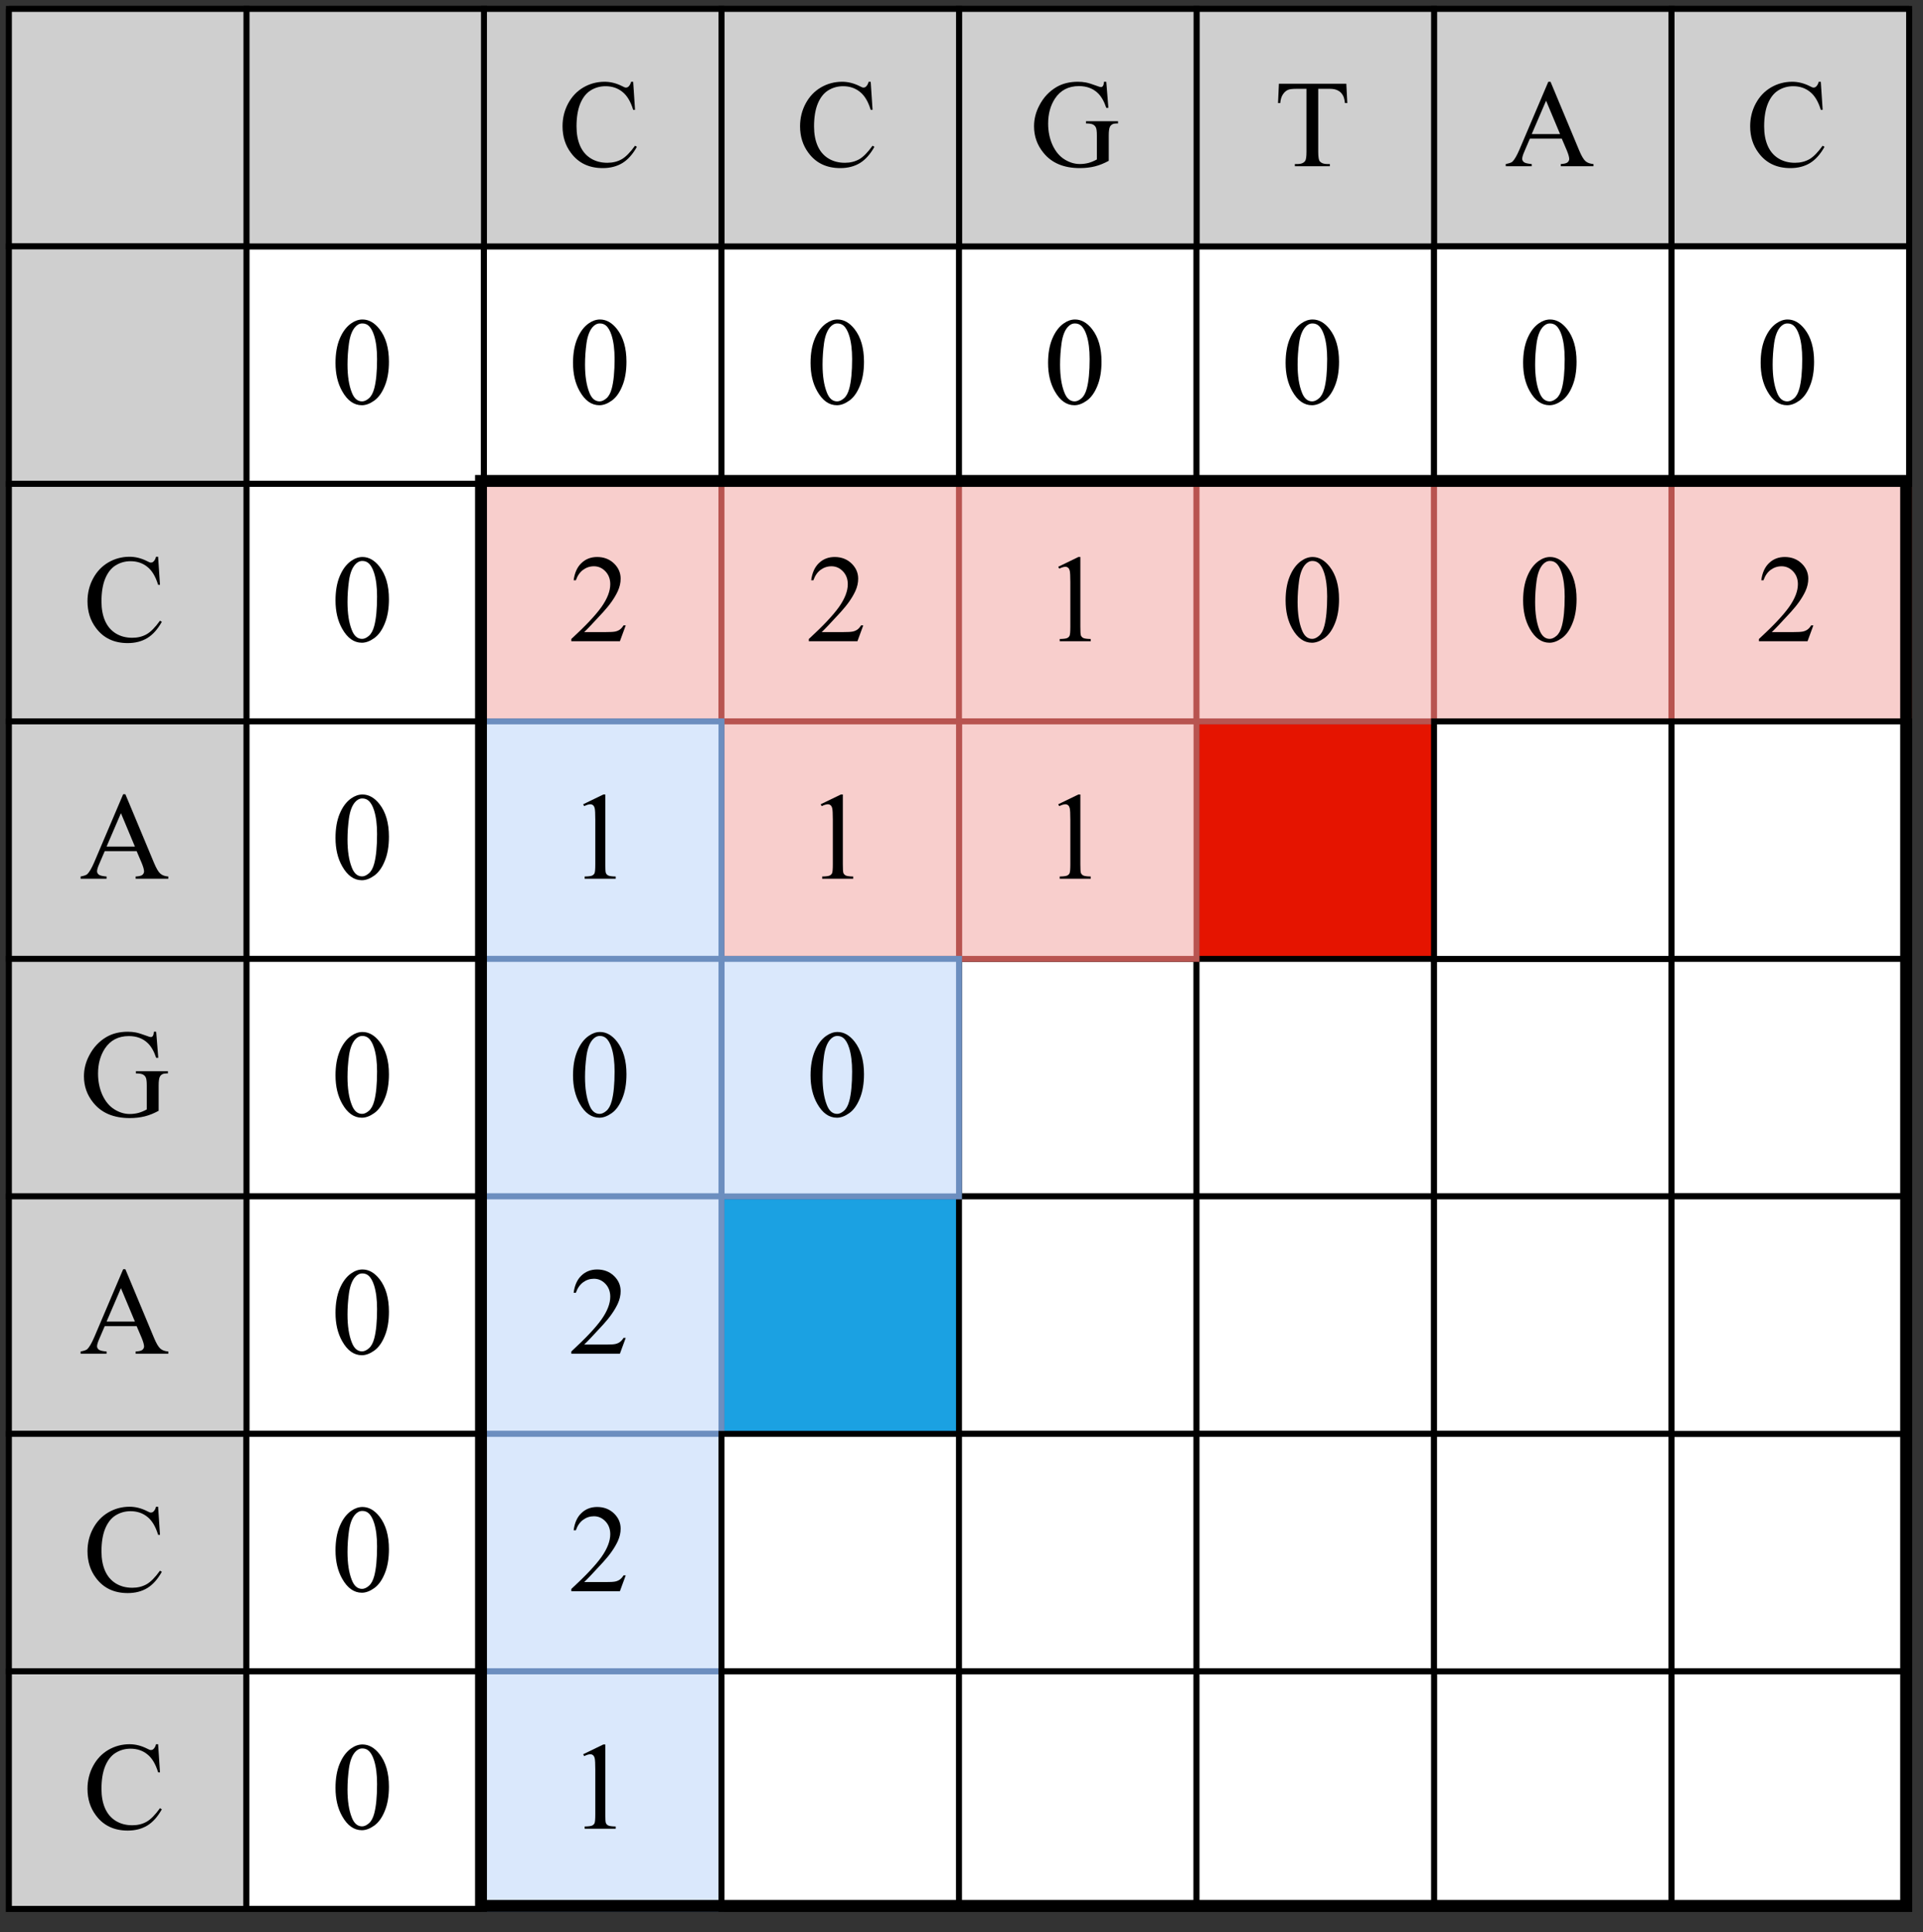 <?xml version="1.0" encoding="UTF-8" standalone="no"?>
<svg 
   width="242.88pt"
   height="244.08pt"
   viewBox="0 0 242.88 244.08"
   version="1.1"
   id="svg320"
   xmlns:xlink="http://www.w3.org/1999/xlink"
   xmlns="http://www.w3.org/2000/svg"
   xmlns:svg="http://www.w3.org/2000/svg" content="%3Cmxfile%20host%3D%22app.diagrams.net%22%20modified%3D%222022-12-29T16%3A55%3A33.094Z%22%20agent%3D%225.0%20(Windows)%22%20version%3D%2220.7.4%22%20etag%3D%22_issbPfiHsk-0zG9Qd4q%22%20type%3D%22google%22%3E%3Cdiagram%20id%3D%22L_LrualragsaNAMhK4Tc%22%20name%3D%22Pagina-1%22%3E7Z1dc5s4FIZ%2FjS%2BTQWA7%2BDJ26%2BzsTC%2Fa7E6uFZBtpoC8Qq6d%2FfUrjPDXcdokDjrK9iQzCRxkMHofpMMrPnrRpNjcKb5cfJGpyHthkG560adeGDI2Gph%2FdeSpiQwHYROYqyy1hfaB%2B%2BxfYYOBja6yVFRHBbWUuc6Wx8FElqVI9FGMKyXXx8VmMj%2Fe6pLP7RaDfeA%2B4bkAxR6yVC%2BaaBze7ON%2FiGy%2BaLfMhqNmScHbwnbF1YKncn0Qij73oomSUjdTxWYi8rry2nppPjd9ZunuiylR6pd84Bsv5%2BxrvhZyKv5%2B%2BFOW%2F%2FS%2FXA3jZjU%2FeL6ye2y%2FrX5qq6BaZ0XOSzM3rjRX2ooUbOeV%2FC4mMpdqWzYKtj9myUyWesqLLK91n8hiudJCmfXWhKjSFriXK5XU61pobfQMB9Gt%2BWP2oP6TpOW14ut5pq8TWWxDqRLcrCmvRFPCrvaq2K70ai0er%2BrVbhcWvNpu0UzWseo6qap2s3bf2u9pd8hUaTS21SGUFptnK5rt5DPcC1kIrZ5MEfuBvhX86Xh2vccnaplYHKCzC3KL7Hy35r2qZsIK%2BxqRR0BkqPJ6kWlxv%2BRbPdbmYDaVsdCF2dCnul54tWwOr1m2Eek56R%2FjQX%2FwkaWfZXl%2BsD%2BzOBFJ8lIkfnJ0PQtKfAxKDEHpn%2BGk3xUmNwFh4iMmLPSMEwY4YcSJB5wMPeMk%2FHVucTEm4%2FCDJxwnmIgB6%2B%2F25xCf7U%2BX%2BJiKPMJn1%2Byg8RM54Of3SFjfoznZzaPx0CceEHkA7QM6DwMnPAw%2F304%2FMA8n%2FQt75EyEGP3LaRq74wmNnyG1Jx71L%2Fg83BAPHvUv%2BDxAbzQgINwB8Wsf1S0O0EUlHBziEPuFQ%2Ft1CAek9CH0jAfoihIPiOkkOg%2FQ%2FSQeENNJdB6gm0k84GWT2IMjMTQzCQc8HNAHO2JoZhIPiDxgm9sxNCeJBzwe0M2oGJqTtxfzcDI2MJnWv8TJq9JM9LwSupR%2FERgegIHeYkC%2F8o7AwAcDPbUYQedyQmB4AAb2OcgIWpgEhgdgYHsVI2hlEhb4WGBnnqMOrs8kLN6OBRoHHVyXSRy8nQNPBjxG0NGkbMIDLtCzCehskpPlARf4px%2Fnrr8c5maz4zT7YSbn9eRdGzPbOAgTQR4QhO5sQC%2BUmhYPwED3QkfQC6VcxAcwsJNUFkAz9EynM6FOx1uEsPNZFkDb9GIwCIDXj8D6AwT0S%2BkBCZAI9AckoJ%2FxsABaqESKD6SE3pHi5HrRYRKLx9n%2Fh5SUi3jmlhTsc2AWOLmSlNqUS29IwE9TnFxiSqBcmtDigwKN2Q7OcAiUV4Pi2QMEWQD91w7SWUpSLrx12oNs1sm99ATKpaCgJ7PtY6C77XoIlAtBQR%2FgYQyasASKh6CgD%2FgwaM6eGfBhHQ34EFHvThR61svozn5HT9b37oSHQVeWritwikTk2WOAGKMb%2BZGkx28N6J59R9L7lwNAi5SkdyF9hO5lsRe8QomU7yD788B0gDYmSe9Cenxjsm12SHrXRz16hh9Cq5Gkd5Hge3DUnzMPSfrupcfv60N6GxGS9PgNPr14yI304JUg6Of1oZt3DJH04O0f%2BNLT64EcSe%2FdDTwhvQkI6eQOX3py85DSPHzpyc3DSfPwPfyI3DycNM8D6cnNw0nzPJCe3Dycvt4D6cnN%2B13dvIjcvDNSH150WMrSxMc5fxT5mCff50quyvRkabPLD1ZFQ8B4KVRmNBKqrrisnFuo3iNhfMHt%2BGcpegtGZlZJqQ%2BW3RkAFrVgdYn%2FAA%3D%3D%3C%2Fdiagram%3E%3C%2Fmxfile%3E">
  <rect x="0" y="0" width="242.88" height="244.08" fill="#333333" stroke="none"/>
  <defs
     id="defs26">
    <g
       id="g24">
      <g
         id="glyph-0-0" />
      <g
         id="glyph-0-1">
        <path
           d="M 7.219 -2 L 6.484 0 L 0.344 0 L 0.344 -0.281 C 2.145 -1.938 3.414 -3.285 4.156 -4.328 C 4.895 -5.379 5.266 -6.336 5.266 -7.203 C 5.266 -7.859 5.062 -8.398 4.656 -8.828 C 4.25 -9.254 3.766 -9.469 3.203 -9.469 C 2.691 -9.469 2.234 -9.316 1.828 -9.016 C 1.422 -8.711 1.117 -8.273 0.922 -7.703 L 0.641 -7.703 C 0.766 -8.648 1.094 -9.375 1.625 -9.875 C 2.156 -10.383 2.816 -10.641 3.609 -10.641 C 4.461 -10.641 5.172 -10.367 5.734 -9.828 C 6.297 -9.285 6.578 -8.645 6.578 -7.906 C 6.578 -7.375 6.457 -6.848 6.219 -6.328 C 5.832 -5.492 5.219 -4.613 4.375 -3.688 C 3.094 -2.289 2.289 -1.445 1.969 -1.156 L 4.703 -1.156 C 5.254 -1.156 5.641 -1.176 5.859 -1.219 C 6.086 -1.258 6.289 -1.344 6.469 -1.469 C 6.645 -1.594 6.801 -1.77 6.938 -2 Z M 7.219 -2 "
           id="path3" />
      </g>
      <g
         id="glyph-0-2">
        <path
           d="M 1.844 -9.406 L 4.391 -10.641 L 4.641 -10.641 L 4.641 -1.844 C 4.641 -1.258 4.66 -0.895 4.703 -0.75 C 4.754 -0.602 4.859 -0.488 5.016 -0.406 C 5.172 -0.332 5.484 -0.289 5.953 -0.281 L 5.953 0 L 2.031 0 L 2.031 -0.281 C 2.52 -0.289 2.836 -0.332 2.984 -0.406 C 3.129 -0.477 3.227 -0.578 3.281 -0.703 C 3.344 -0.836 3.375 -1.219 3.375 -1.844 L 3.375 -7.469 C 3.375 -8.227 3.348 -8.711 3.297 -8.922 C 3.254 -9.086 3.188 -9.207 3.094 -9.281 C 3 -9.363 2.883 -9.406 2.75 -9.406 C 2.562 -9.406 2.301 -9.328 1.969 -9.172 Z M 1.844 -9.406 "
           id="path6" />
      </g>
      <g
         id="glyph-0-3">
        <path
           d="M 0.562 -5.156 C 0.562 -6.344 0.738 -7.363 1.094 -8.219 C 1.457 -9.082 1.938 -9.723 2.531 -10.141 C 3 -10.473 3.477 -10.641 3.969 -10.641 C 4.77 -10.641 5.488 -10.234 6.125 -9.422 C 6.914 -8.41 7.312 -7.039 7.312 -5.312 C 7.312 -4.102 7.133 -3.078 6.781 -2.234 C 6.438 -1.391 5.992 -0.773 5.453 -0.391 C 4.91 -0.004 4.391 0.188 3.891 0.188 C 2.898 0.188 2.07 -0.398 1.406 -1.578 C 0.844 -2.566 0.562 -3.758 0.562 -5.156 Z M 2.078 -4.953 C 2.078 -3.523 2.254 -2.359 2.609 -1.453 C 2.898 -0.68 3.336 -0.297 3.922 -0.297 C 4.191 -0.297 4.473 -0.422 4.766 -0.672 C 5.066 -0.922 5.297 -1.336 5.453 -1.922 C 5.691 -2.805 5.812 -4.051 5.812 -5.656 C 5.812 -6.844 5.688 -7.832 5.438 -8.625 C 5.25 -9.219 5.008 -9.633 4.719 -9.875 C 4.508 -10.051 4.254 -10.141 3.953 -10.141 C 3.609 -10.141 3.301 -9.984 3.031 -9.672 C 2.656 -9.242 2.398 -8.57 2.266 -7.656 C 2.141 -6.75 2.078 -5.848 2.078 -4.953 Z M 2.078 -4.953 "
           id="path9" />
      </g>
      <g
         id="glyph-0-4">
        <path
           d="M 7.203 -3.484 L 3.172 -3.484 L 2.469 -1.844 C 2.289 -1.438 2.203 -1.133 2.203 -0.938 C 2.203 -0.781 2.273 -0.641 2.422 -0.516 C 2.578 -0.398 2.906 -0.32 3.406 -0.281 L 3.406 0 L 0.125 0 L 0.125 -0.281 C 0.562 -0.363 0.844 -0.461 0.969 -0.578 C 1.227 -0.828 1.52 -1.328 1.844 -2.078 L 5.5 -10.672 L 5.781 -10.672 L 9.406 -1.984 C 9.695 -1.297 9.961 -0.848 10.203 -0.641 C 10.441 -0.43 10.773 -0.312 11.203 -0.281 L 11.203 0 L 7.078 0 L 7.078 -0.281 C 7.492 -0.301 7.773 -0.367 7.922 -0.484 C 8.066 -0.609 8.141 -0.754 8.141 -0.922 C 8.141 -1.148 8.039 -1.504 7.844 -1.984 Z M 6.984 -4.062 L 5.219 -8.281 L 3.406 -4.062 Z M 6.984 -4.062 "
           id="path12" />
      </g>
      <g
         id="glyph-0-5">
        <path
           d="M 9.109 -10.422 L 9.234 -7.984 L 8.938 -7.984 C 8.883 -8.41 8.805 -8.719 8.703 -8.906 C 8.547 -9.207 8.332 -9.426 8.062 -9.562 C 7.801 -9.707 7.457 -9.781 7.031 -9.781 L 5.562 -9.781 L 5.562 -1.812 C 5.562 -1.164 5.629 -0.766 5.766 -0.609 C 5.961 -0.391 6.266 -0.281 6.672 -0.281 L 7.031 -0.281 L 7.031 0 L 2.609 0 L 2.609 -0.281 L 2.969 -0.281 C 3.414 -0.281 3.734 -0.414 3.922 -0.688 C 4.023 -0.852 4.078 -1.227 4.078 -1.812 L 4.078 -9.781 L 2.828 -9.781 C 2.336 -9.781 1.992 -9.742 1.797 -9.672 C 1.523 -9.566 1.297 -9.375 1.109 -9.094 C 0.922 -8.82 0.805 -8.453 0.766 -7.984 L 0.484 -7.984 L 0.594 -10.422 Z M 9.109 -10.422 "
           id="path15" />
      </g>
      <g
         id="glyph-0-6">
        <path
           d="M 9.672 -10.672 L 9.938 -7.375 L 9.672 -7.375 C 9.398 -8.195 9.047 -8.816 8.609 -9.234 C 7.992 -9.828 7.195 -10.125 6.219 -10.125 C 4.895 -10.125 3.883 -9.598 3.188 -8.547 C 2.613 -7.66 2.328 -6.609 2.328 -5.391 C 2.328 -4.391 2.516 -3.477 2.891 -2.656 C 3.273 -1.844 3.781 -1.242 4.406 -0.859 C 5.031 -0.473 5.672 -0.281 6.328 -0.281 C 6.711 -0.281 7.082 -0.328 7.438 -0.422 C 7.801 -0.523 8.148 -0.672 8.484 -0.859 L 8.484 -3.875 C 8.484 -4.395 8.441 -4.734 8.359 -4.891 C 8.285 -5.055 8.164 -5.18 8 -5.266 C 7.832 -5.359 7.535 -5.406 7.109 -5.406 L 7.109 -5.688 L 11.156 -5.688 L 11.156 -5.406 L 10.953 -5.406 C 10.555 -5.406 10.285 -5.27 10.141 -5 C 10.035 -4.812 9.984 -4.438 9.984 -3.875 L 9.984 -0.688 C 9.391 -0.363 8.805 -0.129 8.234 0.016 C 7.66 0.16 7.023 0.234 6.328 0.234 C 4.305 0.234 2.773 -0.41 1.734 -1.703 C 0.941 -2.672 0.547 -3.785 0.547 -5.047 C 0.547 -5.961 0.77 -6.844 1.219 -7.688 C 1.738 -8.688 2.457 -9.457 3.375 -10 C 4.133 -10.445 5.035 -10.672 6.078 -10.672 C 6.453 -10.672 6.797 -10.641 7.109 -10.578 C 7.422 -10.516 7.859 -10.379 8.422 -10.172 C 8.711 -10.055 8.906 -10 9 -10 C 9.102 -10 9.188 -10.047 9.25 -10.141 C 9.32 -10.234 9.363 -10.41 9.375 -10.672 Z M 9.672 -10.672 "
           id="path18" />
      </g>
      <g
         id="glyph-0-7">
        <path
           d="M 9.484 -10.672 L 9.719 -7.125 L 9.484 -7.125 C 9.16 -8.188 8.703 -8.945 8.109 -9.406 C 7.523 -9.875 6.82 -10.109 6 -10.109 C 5.301 -10.109 4.672 -9.93 4.109 -9.578 C 3.555 -9.234 3.117 -8.676 2.797 -7.906 C 2.484 -7.133 2.328 -6.176 2.328 -5.031 C 2.328 -4.094 2.477 -3.273 2.781 -2.578 C 3.082 -1.891 3.535 -1.359 4.141 -0.984 C 4.742 -0.617 5.438 -0.438 6.219 -0.438 C 6.895 -0.438 7.492 -0.582 8.016 -0.875 C 8.535 -1.164 9.102 -1.738 9.719 -2.594 L 9.953 -2.453 C 9.43 -1.516 8.82 -0.832 8.125 -0.406 C 7.426 0.02 6.598 0.234 5.641 0.234 C 3.91 0.234 2.57 -0.406 1.625 -1.688 C 0.914 -2.633 0.562 -3.754 0.562 -5.047 C 0.562 -6.086 0.797 -7.047 1.266 -7.922 C 1.734 -8.797 2.375 -9.473 3.188 -9.953 C 4.008 -10.43 4.906 -10.672 5.875 -10.672 C 6.625 -10.672 7.367 -10.484 8.109 -10.109 C 8.316 -9.992 8.469 -9.938 8.562 -9.938 C 8.707 -9.938 8.828 -9.988 8.922 -10.094 C 9.055 -10.227 9.156 -10.422 9.219 -10.672 Z M 9.484 -10.672 "
           id="path21" />
      </g>
    </g>
  </defs>
  <path
     fill="none"
     stroke-width="1"
     stroke-linecap="butt"
     stroke-linejoin="miter"
     stroke="rgb(0%, 0%, 0%)"
     stroke-opacity="1"
     stroke-miterlimit="10"
     d="M 1 1 L 321 1 "
     transform="matrix(0.75, 0, 0, 0.75, 0.375, 0.375)"
     id="path28" />
  <path
     fill="none"
     stroke-width="1"
     stroke-linecap="butt"
     stroke-linejoin="miter"
     stroke="rgb(0%, 0%, 0%)"
     stroke-opacity="1"
     stroke-miterlimit="10"
     d="M 1 1 L 1 321 L 321 321 L 321 1 "
     transform="matrix(0.75, 0, 0, 0.75, 0.375, 0.375)"
     id="path30" />
  <path
     fill-rule="nonzero"
     fill="rgb(97.249%, 80.779%, 79.999%)"
     fill-opacity="1"
     stroke-width="1"
     stroke-linecap="butt"
     stroke-linejoin="miter"
     stroke="rgb(72.159%, 32.939%, 31.369%)"
     stroke-opacity="1"
     stroke-miterlimit="4"
     d="M 81 81 L 121 81 L 121 121 L 81 121 Z M 81 81 "
     transform="matrix(0.75, 0, 0, 0.75, 0.375, 0.375)"
     id="path32" />
  <g
     fill="#000000"
     fill-opacity="1"
     id="g36">
    <use
       xlink:href="#glyph-0-1"
       x="71.812"
       y="81"
       id="use34" />
  </g>
  <path
     fill-rule="nonzero"
     fill="rgb(97.249%, 80.779%, 79.999%)"
     fill-opacity="1"
     stroke-width="1"
     stroke-linecap="butt"
     stroke-linejoin="miter"
     stroke="rgb(72.159%, 32.939%, 31.369%)"
     stroke-opacity="1"
     stroke-miterlimit="4"
     d="M 121 81 L 161 81 L 161 121 L 121 121 Z M 121 81 "
     transform="matrix(0.75, 0, 0, 0.75, 0.375, 0.375)"
     id="path38" />
  <g
     fill="#000000"
     fill-opacity="1"
     id="g42">
    <use
       xlink:href="#glyph-0-1"
       x="101.812"
       y="81"
       id="use40" />
  </g>
  <path
     fill-rule="nonzero"
     fill="rgb(97.249%, 80.779%, 79.999%)"
     fill-opacity="1"
     stroke-width="1"
     stroke-linecap="butt"
     stroke-linejoin="miter"
     stroke="rgb(72.159%, 32.939%, 31.369%)"
     stroke-opacity="1"
     stroke-miterlimit="4"
     d="M 161 81 L 201 81 L 201 121 L 161 121 Z M 161 81 "
     transform="matrix(0.75, 0, 0, 0.75, 0.375, 0.375)"
     id="path44" />
  <g
     fill="#000000"
     fill-opacity="1"
     id="g48">
    <use
       xlink:href="#glyph-0-2"
       x="131.812"
       y="81"
       id="use46" />
  </g>
  <path
     fill-rule="nonzero"
     fill="rgb(89.799%, 7.84%, 0%)"
     fill-opacity="1"
     stroke-width="1"
     stroke-linecap="butt"
     stroke-linejoin="miter"
     stroke="rgb(69.8%, 0%, 0%)"
     stroke-opacity="1"
     stroke-miterlimit="4"
     d="M 201 121 L 241 121 L 241 161 L 201 161 Z M 201 121 "
     transform="matrix(0.75, 0, 0, 0.75, 0.375, 0.375)"
     id="path50" />
  <path
     fill-rule="nonzero"
     fill="rgb(100%, 100%, 100%)"
     fill-opacity="1"
     stroke-width="1"
     stroke-linecap="butt"
     stroke-linejoin="miter"
     stroke="rgb(0%, 0%, 0%)"
     stroke-opacity="1"
     stroke-miterlimit="4"
     d="M 161 161 L 201 161 L 201 201 L 161 201 Z M 161 161 "
     transform="matrix(0.75, 0, 0, 0.75, 0.375, 0.375)"
     id="path52" />
  <path
     fill-rule="nonzero"
     fill="rgb(100%, 100%, 100%)"
     fill-opacity="1"
     stroke-width="1"
     stroke-linecap="butt"
     stroke-linejoin="miter"
     stroke="rgb(0%, 0%, 0%)"
     stroke-opacity="1"
     stroke-miterlimit="4"
     d="M 201 161 L 241 161 L 241 201 L 201 201 Z M 201 161 "
     transform="matrix(0.75, 0, 0, 0.75, 0.375, 0.375)"
     id="path54" />
  <path
     fill-rule="nonzero"
     fill="rgb(10.59%, 63.139%, 88.629%)"
     fill-opacity="1"
     stroke-width="1"
     stroke-linecap="butt"
     stroke-linejoin="miter"
     stroke="rgb(0%, 43.14%, 68.629%)"
     stroke-opacity="1"
     stroke-miterlimit="4"
     d="M 121 201 L 161 201 L 161 241 L 121 241 Z M 121 201 "
     transform="matrix(0.75, 0, 0, 0.75, 0.375, 0.375)"
     id="path56" />
  <path
     fill-rule="nonzero"
     fill="rgb(100%, 100%, 100%)"
     fill-opacity="1"
     stroke-width="1"
     stroke-linecap="butt"
     stroke-linejoin="miter"
     stroke="rgb(0%, 0%, 0%)"
     stroke-opacity="1"
     stroke-miterlimit="4"
     d="M 161 201 L 201 201 L 201 241 L 161 241 Z M 161 201 "
     transform="matrix(0.75, 0, 0, 0.75, 0.375, 0.375)"
     id="path58" />
  <path
     fill-rule="nonzero"
     fill="rgb(100%, 100%, 100%)"
     fill-opacity="1"
     stroke-width="1"
     stroke-linecap="butt"
     stroke-linejoin="miter"
     stroke="rgb(0%, 0%, 0%)"
     stroke-opacity="1"
     stroke-miterlimit="4"
     d="M 201 201 L 241 201 L 241 241 L 201 241 Z M 201 201 "
     transform="matrix(0.75, 0, 0, 0.75, 0.375, 0.375)"
     id="path60" />
  <path
     fill-rule="nonzero"
     fill="rgb(100%, 100%, 100%)"
     fill-opacity="1"
     stroke-width="1"
     stroke-linecap="butt"
     stroke-linejoin="miter"
     stroke="rgb(0%, 0%, 0%)"
     stroke-opacity="1"
     stroke-miterlimit="4"
     d="M 41 41 L 81 41 L 81 81 L 41 81 Z M 41 41 "
     transform="matrix(0.75, 0, 0, 0.75, 0.375, 0.375)"
     id="path62" />
  <g
     fill="#000000"
     fill-opacity="1"
     id="g66">
    <use
       xlink:href="#glyph-0-3"
       x="41.812"
       y="51"
       id="use64" />
  </g>
  <path
     fill-rule="nonzero"
     fill="rgb(100%, 100%, 100%)"
     fill-opacity="1"
     stroke-width="1"
     stroke-linecap="butt"
     stroke-linejoin="miter"
     stroke="rgb(0%, 0%, 0%)"
     stroke-opacity="1"
     stroke-miterlimit="4"
     d="M 81 41 L 121 41 L 121 81 L 81 81 Z M 81 41 "
     transform="matrix(0.75, 0, 0, 0.75, 0.375, 0.375)"
     id="path68" />
  <g
     fill="#000000"
     fill-opacity="1"
     id="g72">
    <use
       xlink:href="#glyph-0-3"
       x="71.812"
       y="51"
       id="use70" />
  </g>
  <path
     fill-rule="nonzero"
     fill="rgb(100%, 100%, 100%)"
     fill-opacity="1"
     stroke-width="1"
     stroke-linecap="butt"
     stroke-linejoin="miter"
     stroke="rgb(0%, 0%, 0%)"
     stroke-opacity="1"
     stroke-miterlimit="4"
     d="M 121 41 L 161 41 L 161 81 L 121 81 Z M 121 41 "
     transform="matrix(0.75, 0, 0, 0.75, 0.375, 0.375)"
     id="path74" />
  <g
     fill="#000000"
     fill-opacity="1"
     id="g78">
    <use
       xlink:href="#glyph-0-3"
       x="101.812"
       y="51"
       id="use76" />
  </g>
  <path
     fill-rule="nonzero"
     fill="rgb(100%, 100%, 100%)"
     fill-opacity="1"
     stroke-width="1"
     stroke-linecap="butt"
     stroke-linejoin="miter"
     stroke="rgb(0%, 0%, 0%)"
     stroke-opacity="1"
     stroke-miterlimit="4"
     d="M 161 41 L 201 41 L 201 81 L 161 81 Z M 161 41 "
     transform="matrix(0.75, 0, 0, 0.75, 0.375, 0.375)"
     id="path80" />
  <g
     fill="#000000"
     fill-opacity="1"
     id="g84">
    <use
       xlink:href="#glyph-0-3"
       x="131.812"
       y="51"
       id="use82" />
  </g>
  <path
     fill-rule="nonzero"
     fill="rgb(100%, 100%, 100%)"
     fill-opacity="1"
     stroke-width="1"
     stroke-linecap="butt"
     stroke-linejoin="miter"
     stroke="rgb(0%, 0%, 0%)"
     stroke-opacity="1"
     stroke-miterlimit="4"
     d="M 201 41 L 241 41 L 241 81 L 201 81 Z M 201 41 "
     transform="matrix(0.75, 0, 0, 0.75, 0.375, 0.375)"
     id="path86" />
  <g
     fill="#000000"
     fill-opacity="1"
     id="g90">
    <use
       xlink:href="#glyph-0-3"
       x="161.812"
       y="51"
       id="use88" />
  </g>
  <path
     fill-rule="nonzero"
     fill="rgb(100%, 100%, 100%)"
     fill-opacity="1"
     stroke-width="1"
     stroke-linecap="butt"
     stroke-linejoin="miter"
     stroke="rgb(0%, 0%, 0%)"
     stroke-opacity="1"
     stroke-miterlimit="4"
     d="M 41 81 L 81 81 L 81 121 L 41 121 Z M 41 81 "
     transform="matrix(0.75, 0, 0, 0.75, 0.375, 0.375)"
     id="path92" />
  <g
     fill="#000000"
     fill-opacity="1"
     id="g96">
    <use
       xlink:href="#glyph-0-3"
       x="41.812"
       y="81"
       id="use94" />
  </g>
  <path
     fill-rule="nonzero"
     fill="rgb(100%, 100%, 100%)"
     fill-opacity="1"
     stroke-width="1"
     stroke-linecap="butt"
     stroke-linejoin="miter"
     stroke="rgb(0%, 0%, 0%)"
     stroke-opacity="1"
     stroke-miterlimit="4"
     d="M 41 121 L 81 121 L 81 161 L 41 161 Z M 41 121 "
     transform="matrix(0.75, 0, 0, 0.75, 0.375, 0.375)"
     id="path98" />
  <g
     fill="#000000"
     fill-opacity="1"
     id="g102">
    <use
       xlink:href="#glyph-0-3"
       x="41.812"
       y="111"
       id="use100" />
  </g>
  <path
     fill-rule="nonzero"
     fill="rgb(100%, 100%, 100%)"
     fill-opacity="1"
     stroke-width="1"
     stroke-linecap="butt"
     stroke-linejoin="miter"
     stroke="rgb(0%, 0%, 0%)"
     stroke-opacity="1"
     stroke-miterlimit="4"
     d="M 41 161 L 81 161 L 81 201 L 41 201 Z M 41 161 "
     transform="matrix(0.75, 0, 0, 0.75, 0.375, 0.375)"
     id="path104" />
  <g
     fill="#000000"
     fill-opacity="1"
     id="g108">
    <use
       xlink:href="#glyph-0-3"
       x="41.812"
       y="141"
       id="use106" />
  </g>
  <path
     fill-rule="nonzero"
     fill="rgb(100%, 100%, 100%)"
     fill-opacity="1"
     stroke-width="1"
     stroke-linecap="butt"
     stroke-linejoin="miter"
     stroke="rgb(0%, 0%, 0%)"
     stroke-opacity="1"
     stroke-miterlimit="4"
     d="M 41 201 L 81 201 L 81 241 L 41 241 Z M 41 201 "
     transform="matrix(0.75, 0, 0, 0.75, 0.375, 0.375)"
     id="path110" />
  <g
     fill="#000000"
     fill-opacity="1"
     id="g114">
    <use
       xlink:href="#glyph-0-3"
       x="41.812"
       y="171"
       id="use112" />
  </g>
  <path
     fill-rule="nonzero"
     fill="rgb(81.18%, 81.18%, 81.18%)"
     fill-opacity="1"
     stroke-width="1"
     stroke-linecap="butt"
     stroke-linejoin="miter"
     stroke="rgb(0%, 0%, 0%)"
     stroke-opacity="1"
     stroke-miterlimit="4"
     d="M 241 1 L 281 1 L 281 41 L 241 41 Z M 241 1 "
     transform="matrix(0.75, 0, 0, 0.75, 0.375, 0.375)"
     id="path116" />
  <g
     fill="#000000"
     fill-opacity="1"
     id="g120">
    <use
       xlink:href="#glyph-0-4"
       x="190.055"
       y="21"
       id="use118" />
  </g>
  <path
     fill-rule="nonzero"
     fill="rgb(81.18%, 81.18%, 81.18%)"
     fill-opacity="1"
     stroke-width="1"
     stroke-linecap="butt"
     stroke-linejoin="miter"
     stroke="rgb(0%, 0%, 0%)"
     stroke-opacity="1"
     stroke-miterlimit="4"
     d="M 201 1 L 241 1 L 241 41 L 201 41 Z M 201 1 "
     transform="matrix(0.75, 0, 0, 0.75, 0.375, 0.375)"
     id="path122" />
  <g
     fill="#000000"
     fill-opacity="1"
     id="g126">
    <use
       xlink:href="#glyph-0-5"
       x="160.934"
       y="21"
       id="use124" />
  </g>
  <path
     fill-rule="nonzero"
     fill="rgb(81.18%, 81.18%, 81.18%)"
     fill-opacity="1"
     stroke-width="1"
     stroke-linecap="butt"
     stroke-linejoin="miter"
     stroke="rgb(0%, 0%, 0%)"
     stroke-opacity="1"
     stroke-miterlimit="4"
     d="M 161 1 L 201 1 L 201 41 L 161 41 Z M 161 1 "
     transform="matrix(0.75, 0, 0, 0.75, 0.375, 0.375)"
     id="path128" />
  <g
     fill="#000000"
     fill-opacity="1"
     id="g132">
    <use
       xlink:href="#glyph-0-6"
       x="130.055"
       y="21"
       id="use130" />
  </g>
  <path
     fill-rule="nonzero"
     fill="rgb(81.18%, 81.18%, 81.18%)"
     fill-opacity="1"
     stroke-width="1"
     stroke-linecap="butt"
     stroke-linejoin="miter"
     stroke="rgb(0%, 0%, 0%)"
     stroke-opacity="1"
     stroke-miterlimit="4"
     d="M 121 1 L 161 1 L 161 41 L 121 41 Z M 121 1 "
     transform="matrix(0.75, 0, 0, 0.75, 0.375, 0.375)"
     id="path134" />
  <g
     fill="#000000"
     fill-opacity="1"
     id="g138">
    <use
       xlink:href="#glyph-0-7"
       x="100.488"
       y="21"
       id="use136" />
  </g>
  <path
     fill-rule="nonzero"
     fill="rgb(81.18%, 81.18%, 81.18%)"
     fill-opacity="1"
     stroke-width="1"
     stroke-linecap="butt"
     stroke-linejoin="miter"
     stroke="rgb(0%, 0%, 0%)"
     stroke-opacity="1"
     stroke-miterlimit="4"
     d="M 81 1 L 121 1 L 121 41 L 81 41 Z M 81 1 "
     transform="matrix(0.75, 0, 0, 0.75, 0.375, 0.375)"
     id="path140" />
  <g
     fill="#000000"
     fill-opacity="1"
     id="g144">
    <use
       xlink:href="#glyph-0-7"
       x="70.488"
       y="21"
       id="use142" />
  </g>
  <path
     fill-rule="nonzero"
     fill="rgb(81.18%, 81.18%, 81.18%)"
     fill-opacity="1"
     stroke-width="1"
     stroke-linecap="butt"
     stroke-linejoin="miter"
     stroke="rgb(0%, 0%, 0%)"
     stroke-opacity="1"
     stroke-miterlimit="4"
     d="M 41 1 L 81 1 L 81 41 L 41 41 Z M 41 1 "
     transform="matrix(0.75, 0, 0, 0.75, 0.375, 0.375)"
     id="path146" />
  <path
     fill-rule="nonzero"
     fill="rgb(81.18%, 81.18%, 81.18%)"
     fill-opacity="1"
     stroke-width="1"
     stroke-linecap="butt"
     stroke-linejoin="miter"
     stroke="rgb(0%, 0%, 0%)"
     stroke-opacity="1"
     stroke-miterlimit="4"
     d="M 1 1 L 41 1 L 41 41 L 1 41 Z M 1 1 "
     transform="matrix(0.75, 0, 0, 0.75, 0.375, 0.375)"
     id="path148" />
  <path
     fill-rule="nonzero"
     fill="rgb(81.18%, 81.18%, 81.18%)"
     fill-opacity="1"
     stroke-width="1"
     stroke-linecap="butt"
     stroke-linejoin="miter"
     stroke="rgb(0%, 0%, 0%)"
     stroke-opacity="1"
     stroke-miterlimit="4"
     d="M 1 41 L 41 41 L 41 81 L 1 81 Z M 1 41 "
     transform="matrix(0.75, 0, 0, 0.75, 0.375, 0.375)"
     id="path150" />
  <path
     fill-rule="nonzero"
     fill="rgb(81.18%, 81.18%, 81.18%)"
     fill-opacity="1"
     stroke-width="1"
     stroke-linecap="butt"
     stroke-linejoin="miter"
     stroke="rgb(0%, 0%, 0%)"
     stroke-opacity="1"
     stroke-miterlimit="4"
     d="M 1 81 L 41 81 L 41 121 L 1 121 Z M 1 81 "
     transform="matrix(0.75, 0, 0, 0.75, 0.375, 0.375)"
     id="path152" />
  <g
     fill="#000000"
     fill-opacity="1"
     id="g156">
    <use
       xlink:href="#glyph-0-7"
       x="10.488"
       y="81"
       id="use154" />
  </g>
  <path
     fill-rule="nonzero"
     fill="rgb(81.18%, 81.18%, 81.18%)"
     fill-opacity="1"
     stroke-width="1"
     stroke-linecap="butt"
     stroke-linejoin="miter"
     stroke="rgb(0%, 0%, 0%)"
     stroke-opacity="1"
     stroke-miterlimit="4"
     d="M 1 121 L 41 121 L 41 161 L 1 161 Z M 1 121 "
     transform="matrix(0.75, 0, 0, 0.75, 0.375, 0.375)"
     id="path158" />
  <g
     fill="#000000"
     fill-opacity="1"
     id="g162">
    <use
       xlink:href="#glyph-0-4"
       x="10.055"
       y="111"
       id="use160" />
  </g>
  <path
     fill-rule="nonzero"
     fill="rgb(81.18%, 81.18%, 81.18%)"
     fill-opacity="1"
     stroke-width="1"
     stroke-linecap="butt"
     stroke-linejoin="miter"
     stroke="rgb(0%, 0%, 0%)"
     stroke-opacity="1"
     stroke-miterlimit="4"
     d="M 1 161 L 41 161 L 41 201 L 1 201 Z M 1 161 "
     transform="matrix(0.75, 0, 0, 0.75, 0.375, 0.375)"
     id="path164" />
  <g
     fill="#000000"
     fill-opacity="1"
     id="g168">
    <use
       xlink:href="#glyph-0-6"
       x="10.055"
       y="141"
       id="use166" />
  </g>
  <path
     fill-rule="nonzero"
     fill="rgb(81.18%, 81.18%, 81.18%)"
     fill-opacity="1"
     stroke-width="1"
     stroke-linecap="butt"
     stroke-linejoin="miter"
     stroke="rgb(0%, 0%, 0%)"
     stroke-opacity="1"
     stroke-miterlimit="4"
     d="M 1 201 L 41 201 L 41 241 L 1 241 Z M 1 201 "
     transform="matrix(0.75, 0, 0, 0.75, 0.375, 0.375)"
     id="path170" />
  <g
     fill="#000000"
     fill-opacity="1"
     id="g174">
    <use
       xlink:href="#glyph-0-4"
       x="10.055"
       y="171"
       id="use172" />
  </g>
  <path
     fill-rule="nonzero"
     fill="rgb(81.18%, 81.18%, 81.18%)"
     fill-opacity="1"
     stroke-width="1"
     stroke-linecap="butt"
     stroke-linejoin="miter"
     stroke="rgb(0%, 0%, 0%)"
     stroke-opacity="1"
     stroke-miterlimit="4"
     d="M 1 241 L 41 241 L 41 281 L 1 281 Z M 1 241 "
     transform="matrix(0.75, 0, 0, 0.75, 0.375, 0.375)"
     id="path176" />
  <g
     fill="#000000"
     fill-opacity="1"
     id="g180">
    <use
       xlink:href="#glyph-0-7"
       x="10.488"
       y="201"
       id="use178" />
  </g>
  <path
     fill-rule="nonzero"
     fill="rgb(81.18%, 81.18%, 81.18%)"
     fill-opacity="1"
     stroke-width="1"
     stroke-linecap="butt"
     stroke-linejoin="miter"
     stroke="rgb(0%, 0%, 0%)"
     stroke-opacity="1"
     stroke-miterlimit="4"
     d="M 1 281 L 41 281 L 41 321 L 1 321 Z M 1 281 "
     transform="matrix(0.75, 0, 0, 0.75, 0.375, 0.375)"
     id="path182" />
  <g
     fill="#000000"
     fill-opacity="1"
     id="g186">
    <use
       xlink:href="#glyph-0-7"
       x="10.488"
       y="231"
       id="use184" />
  </g>
  <path
     fill-rule="nonzero"
     fill="rgb(100%, 100%, 100%)"
     fill-opacity="1"
     stroke-width="1"
     stroke-linecap="butt"
     stroke-linejoin="miter"
     stroke="rgb(0%, 0%, 0%)"
     stroke-opacity="1"
     stroke-miterlimit="4"
     d="M 241 281 L 281 281 L 281 321 L 241 321 Z M 241 281 "
     transform="matrix(0.75, 0, 0, 0.75, 0.375, 0.375)"
     id="path188" />
  <path
     fill-rule="nonzero"
     fill="rgb(97.249%, 80.779%, 79.999%)"
     fill-opacity="1"
     stroke-width="1"
     stroke-linecap="butt"
     stroke-linejoin="miter"
     stroke="rgb(72.159%, 32.939%, 31.369%)"
     stroke-opacity="1"
     stroke-miterlimit="4"
     d="M 161 121 L 201 121 L 201 161 L 161 161 Z M 161 121 "
     transform="matrix(0.75, 0, 0, 0.75, 0.375, 0.375)"
     id="path190" />
  <g
     fill="#000000"
     fill-opacity="1"
     id="g194">
    <use
       xlink:href="#glyph-0-2"
       x="131.812"
       y="111"
       id="use192" />
  </g>
  <path
     fill-rule="nonzero"
     fill="rgb(97.249%, 80.779%, 79.999%)"
     fill-opacity="1"
     stroke-width="1"
     stroke-linecap="butt"
     stroke-linejoin="miter"
     stroke="rgb(72.159%, 32.939%, 31.369%)"
     stroke-opacity="1"
     stroke-miterlimit="4"
     d="M 121 121 L 161 121 L 161 161 L 121 161 Z M 121 121 "
     transform="matrix(0.75, 0, 0, 0.75, 0.375, 0.375)"
     id="path196" />
  <g
     fill="#000000"
     fill-opacity="1"
     id="g200">
    <use
       xlink:href="#glyph-0-2"
       x="101.812"
       y="111"
       id="use198" />
  </g>
  <path
     fill-rule="nonzero"
     fill="rgb(85.489%, 90.979%, 98.819%)"
     fill-opacity="1"
     stroke-width="1"
     stroke-linecap="butt"
     stroke-linejoin="miter"
     stroke="rgb(42.349%, 55.688%, 74.899%)"
     stroke-opacity="1"
     stroke-miterlimit="4"
     d="M 121 161 L 161 161 L 161 201 L 121 201 Z M 121 161 "
     transform="matrix(0.75, 0, 0, 0.75, 0.375, 0.375)"
     id="path202" />
  <g
     fill="#000000"
     fill-opacity="1"
     id="g206">
    <use
       xlink:href="#glyph-0-3"
       x="101.812"
       y="141"
       id="use204" />
  </g>
  <path
     fill-rule="nonzero"
     fill="rgb(97.249%, 80.779%, 79.999%)"
     fill-opacity="1"
     stroke-width="1"
     stroke-linecap="butt"
     stroke-linejoin="miter"
     stroke="rgb(72.159%, 32.939%, 31.369%)"
     stroke-opacity="1"
     stroke-miterlimit="4"
     d="M 201 81 L 241 81 L 241 121 L 201 121 Z M 201 81 "
     transform="matrix(0.75, 0, 0, 0.75, 0.375, 0.375)"
     id="path208" />
  <g
     fill="#000000"
     fill-opacity="1"
     id="g212">
    <use
       xlink:href="#glyph-0-3"
       x="161.812"
       y="81"
       id="use210" />
  </g>
  <path
     fill-rule="nonzero"
     fill="rgb(97.249%, 80.779%, 79.999%)"
     fill-opacity="1"
     stroke-width="1"
     stroke-linecap="butt"
     stroke-linejoin="miter"
     stroke="rgb(72.159%, 32.939%, 31.369%)"
     stroke-opacity="1"
     stroke-miterlimit="4"
     d="M 241 81 L 281 81 L 281 121 L 241 121 Z M 241 81 "
     transform="matrix(0.75, 0, 0, 0.75, 0.375, 0.375)"
     id="path214" />
  <g
     fill="#000000"
     fill-opacity="1"
     id="g218">
    <use
       xlink:href="#glyph-0-3"
       x="191.812"
       y="81"
       id="use216" />
  </g>
  <path
     fill-rule="nonzero"
     fill="rgb(97.249%, 80.779%, 79.999%)"
     fill-opacity="1"
     stroke-width="1"
     stroke-linecap="butt"
     stroke-linejoin="miter"
     stroke="rgb(72.159%, 32.939%, 31.369%)"
     stroke-opacity="1"
     stroke-miterlimit="4"
     d="M 281 81 L 321 81 L 321 121 L 281 121 Z M 281 81 "
     transform="matrix(0.75, 0, 0, 0.75, 0.375, 0.375)"
     id="path220" />
  <g
     fill="#000000"
     fill-opacity="1"
     id="g224">
    <use
       xlink:href="#glyph-0-1"
       x="221.812"
       y="81"
       id="use222" />
  </g>
  <path
     fill-rule="nonzero"
     fill="rgb(85.489%, 90.979%, 98.819%)"
     fill-opacity="1"
     stroke-width="1"
     stroke-linecap="butt"
     stroke-linejoin="miter"
     stroke="rgb(42.349%, 55.688%, 74.899%)"
     stroke-opacity="1"
     stroke-miterlimit="4"
     d="M 81 121 L 121 121 L 121 161 L 81 161 Z M 81 121 "
     transform="matrix(0.75, 0, 0, 0.75, 0.375, 0.375)"
     id="path226" />
  <g
     fill="#000000"
     fill-opacity="1"
     id="g230">
    <use
       xlink:href="#glyph-0-2"
       x="71.812"
       y="111"
       id="use228" />
  </g>
  <path
     fill-rule="nonzero"
     fill="rgb(85.489%, 90.979%, 98.819%)"
     fill-opacity="1"
     stroke-width="1"
     stroke-linecap="butt"
     stroke-linejoin="miter"
     stroke="rgb(42.349%, 55.688%, 74.899%)"
     stroke-opacity="1"
     stroke-miterlimit="4"
     d="M 81 161 L 121 161 L 121 201 L 81 201 Z M 81 161 "
     transform="matrix(0.75, 0, 0, 0.75, 0.375, 0.375)"
     id="path232" />
  <g
     fill="#000000"
     fill-opacity="1"
     id="g236">
    <use
       xlink:href="#glyph-0-3"
       x="71.812"
       y="141"
       id="use234" />
  </g>
  <path
     fill-rule="nonzero"
     fill="rgb(85.489%, 90.979%, 98.819%)"
     fill-opacity="1"
     stroke-width="1"
     stroke-linecap="butt"
     stroke-linejoin="miter"
     stroke="rgb(42.349%, 55.688%, 74.899%)"
     stroke-opacity="1"
     stroke-miterlimit="4"
     d="M 81 201 L 121 201 L 121 241 L 81 241 Z M 81 201 "
     transform="matrix(0.75, 0, 0, 0.75, 0.375, 0.375)"
     id="path238" />
  <g
     fill="#000000"
     fill-opacity="1"
     id="g242">
    <use
       xlink:href="#glyph-0-1"
       x="71.812"
       y="171"
       id="use240" />
  </g>
  <path
     fill-rule="nonzero"
     fill="rgb(85.489%, 90.979%, 98.819%)"
     fill-opacity="1"
     stroke-width="1"
     stroke-linecap="butt"
     stroke-linejoin="miter"
     stroke="rgb(42.349%, 55.688%, 74.899%)"
     stroke-opacity="1"
     stroke-miterlimit="4"
     d="M 81 241 L 121 241 L 121 281 L 81 281 Z M 81 241 "
     transform="matrix(0.75, 0, 0, 0.75, 0.375, 0.375)"
     id="path244" />
  <g
     fill="#000000"
     fill-opacity="1"
     id="g248">
    <use
       xlink:href="#glyph-0-1"
       x="71.812"
       y="201"
       id="use246" />
  </g>
  <path
     fill-rule="nonzero"
     fill="rgb(85.489%, 90.979%, 98.819%)"
     fill-opacity="1"
     stroke-width="1"
     stroke-linecap="butt"
     stroke-linejoin="miter"
     stroke="rgb(42.349%, 55.688%, 74.899%)"
     stroke-opacity="1"
     stroke-miterlimit="4"
     d="M 81 281 L 121 281 L 121 321 L 81 321 Z M 81 281 "
     transform="matrix(0.75, 0, 0, 0.75, 0.375, 0.375)"
     id="path250" />
  <g
     fill="#000000"
     fill-opacity="1"
     id="g254">
    <use
       xlink:href="#glyph-0-2"
       x="71.812"
       y="231"
       id="use252" />
  </g>
  <path
     fill-rule="nonzero"
     fill="rgb(100%, 100%, 100%)"
     fill-opacity="1"
     stroke-width="1"
     stroke-linecap="butt"
     stroke-linejoin="miter"
     stroke="rgb(0%, 0%, 0%)"
     stroke-opacity="1"
     stroke-miterlimit="4"
     d="M 241 41 L 281 41 L 281 81 L 241 81 Z M 241 41 "
     transform="matrix(0.75, 0, 0, 0.75, 0.375, 0.375)"
     id="path256" />
  <g
     fill="#000000"
     fill-opacity="1"
     id="g260">
    <use
       xlink:href="#glyph-0-3"
       x="191.812"
       y="51"
       id="use258" />
  </g>
  <path
     fill-rule="nonzero"
     fill="rgb(81.18%, 81.18%, 81.18%)"
     fill-opacity="1"
     stroke-width="1"
     stroke-linecap="butt"
     stroke-linejoin="miter"
     stroke="rgb(0%, 0%, 0%)"
     stroke-opacity="1"
     stroke-miterlimit="4"
     d="M 281 1 L 321 1 L 321 41 L 281 41 Z M 281 1 "
     transform="matrix(0.75, 0, 0, 0.75, 0.375, 0.375)"
     id="path262" />
  <g
     fill="#000000"
     fill-opacity="1"
     id="g266">
    <use
       xlink:href="#glyph-0-7"
       x="220.488"
       y="21"
       id="use264" />
  </g>
  <path
     fill-rule="nonzero"
     fill="rgb(100%, 100%, 100%)"
     fill-opacity="1"
     stroke-width="1"
     stroke-linecap="butt"
     stroke-linejoin="miter"
     stroke="rgb(0%, 0%, 0%)"
     stroke-opacity="1"
     stroke-miterlimit="4"
     d="M 281 41 L 321 41 L 321 81 L 281 81 Z M 281 41 "
     transform="matrix(0.75, 0, 0, 0.75, 0.375, 0.375)"
     id="path268" />
  <g
     fill="#000000"
     fill-opacity="1"
     id="g272">
    <use
       xlink:href="#glyph-0-3"
       x="221.812"
       y="51"
       id="use270" />
  </g>
  <path
     fill-rule="nonzero"
     fill="rgb(100%, 100%, 100%)"
     fill-opacity="1"
     stroke-width="1"
     stroke-linecap="butt"
     stroke-linejoin="miter"
     stroke="rgb(0%, 0%, 0%)"
     stroke-opacity="1"
     stroke-miterlimit="4"
     d="M 41 241 L 81 241 L 81 281 L 41 281 Z M 41 241 "
     transform="matrix(0.75, 0, 0, 0.75, 0.375, 0.375)"
     id="path274" />
  <g
     fill="#000000"
     fill-opacity="1"
     id="g278">
    <use
       xlink:href="#glyph-0-3"
       x="41.812"
       y="201"
       id="use276" />
  </g>
  <path
     fill-rule="nonzero"
     fill="rgb(100%, 100%, 100%)"
     fill-opacity="1"
     stroke-width="1"
     stroke-linecap="butt"
     stroke-linejoin="miter"
     stroke="rgb(0%, 0%, 0%)"
     stroke-opacity="1"
     stroke-miterlimit="4"
     d="M 41 281 L 81 281 L 81 321 L 41 321 Z M 41 281 "
     transform="matrix(0.75, 0, 0, 0.75, 0.375, 0.375)"
     id="path280" />
  <g
     fill="#000000"
     fill-opacity="1"
     id="g284">
    <use
       xlink:href="#glyph-0-3"
       x="41.812"
       y="231"
       id="use282" />
  </g>
  <path
     fill-rule="nonzero"
     fill="rgb(100%, 100%, 100%)"
     fill-opacity="1"
     stroke-width="1"
     stroke-linecap="butt"
     stroke-linejoin="miter"
     stroke="rgb(0%, 0%, 0%)"
     stroke-opacity="1"
     stroke-miterlimit="4"
     d="M 241 161 L 281 161 L 281 201 L 241 201 Z M 241 161 "
     transform="matrix(0.75, 0, 0, 0.75, 0.375, 0.375)"
     id="path286" />
  <path
     fill-rule="nonzero"
     fill="rgb(100%, 100%, 100%)"
     fill-opacity="1"
     stroke-width="1"
     stroke-linecap="butt"
     stroke-linejoin="miter"
     stroke="rgb(0%, 0%, 0%)"
     stroke-opacity="1"
     stroke-miterlimit="4"
     d="M 241 121 L 281 121 L 281 161 L 241 161 Z M 241 121 "
     transform="matrix(0.75, 0, 0, 0.75, 0.375, 0.375)"
     id="path288" />
  <path
     fill-rule="nonzero"
     fill="rgb(100%, 100%, 100%)"
     fill-opacity="1"
     stroke-width="1"
     stroke-linecap="butt"
     stroke-linejoin="miter"
     stroke="rgb(0%, 0%, 0%)"
     stroke-opacity="1"
     stroke-miterlimit="4"
     d="M 241 201 L 281 201 L 281 241 L 241 241 Z M 241 201 "
     transform="matrix(0.75, 0, 0, 0.75, 0.375, 0.375)"
     id="path290" />
  <path
     fill-rule="nonzero"
     fill="rgb(100%, 100%, 100%)"
     fill-opacity="1"
     stroke-width="1"
     stroke-linecap="butt"
     stroke-linejoin="miter"
     stroke="rgb(0%, 0%, 0%)"
     stroke-opacity="1"
     stroke-miterlimit="4"
     d="M 281 121 L 321 121 L 321 161 L 281 161 Z M 281 121 "
     transform="matrix(0.75, 0, 0, 0.75, 0.375, 0.375)"
     id="path292" />
  <path
     fill-rule="nonzero"
     fill="rgb(100%, 100%, 100%)"
     fill-opacity="1"
     stroke-width="1"
     stroke-linecap="butt"
     stroke-linejoin="miter"
     stroke="rgb(0%, 0%, 0%)"
     stroke-opacity="1"
     stroke-miterlimit="4"
     d="M 281 161 L 321 161 L 321 201 L 281 201 Z M 281 161 "
     transform="matrix(0.75, 0, 0, 0.75, 0.375, 0.375)"
     id="path294" />
  <path
     fill-rule="nonzero"
     fill="rgb(100%, 100%, 100%)"
     fill-opacity="1"
     stroke-width="1"
     stroke-linecap="butt"
     stroke-linejoin="miter"
     stroke="rgb(0%, 0%, 0%)"
     stroke-opacity="1"
     stroke-miterlimit="4"
     d="M 281 201 L 321 201 L 321 241 L 281 241 Z M 281 201 "
     transform="matrix(0.75, 0, 0, 0.75, 0.375, 0.375)"
     id="path296" />
  <path
     fill-rule="nonzero"
     fill="rgb(100%, 100%, 100%)"
     fill-opacity="1"
     stroke-width="1"
     stroke-linecap="butt"
     stroke-linejoin="miter"
     stroke="rgb(0%, 0%, 0%)"
     stroke-opacity="1"
     stroke-miterlimit="4"
     d="M 121 241 L 161 241 L 161 281 L 121 281 Z M 121 241 "
     transform="matrix(0.75, 0, 0, 0.75, 0.375, 0.375)"
     id="path298" />
  <path
     fill-rule="nonzero"
     fill="rgb(100%, 100%, 100%)"
     fill-opacity="1"
     stroke-width="1"
     stroke-linecap="butt"
     stroke-linejoin="miter"
     stroke="rgb(0%, 0%, 0%)"
     stroke-opacity="1"
     stroke-miterlimit="4"
     d="M 161 241 L 201 241 L 201 281 L 161 281 Z M 161 241 "
     transform="matrix(0.75, 0, 0, 0.75, 0.375, 0.375)"
     id="path300" />
  <path
     fill-rule="nonzero"
     fill="rgb(100%, 100%, 100%)"
     fill-opacity="1"
     stroke-width="1"
     stroke-linecap="butt"
     stroke-linejoin="miter"
     stroke="rgb(0%, 0%, 0%)"
     stroke-opacity="1"
     stroke-miterlimit="4"
     d="M 201 241 L 241 241 L 241 281 L 201 281 Z M 201 241 "
     transform="matrix(0.75, 0, 0, 0.75, 0.375, 0.375)"
     id="path302" />
  <path
     fill-rule="nonzero"
     fill="rgb(100%, 100%, 100%)"
     fill-opacity="1"
     stroke-width="1"
     stroke-linecap="butt"
     stroke-linejoin="miter"
     stroke="rgb(0%, 0%, 0%)"
     stroke-opacity="1"
     stroke-miterlimit="4"
     d="M 241 241 L 281 241 L 281 281 L 241 281 Z M 241 241 "
     transform="matrix(0.75, 0, 0, 0.75, 0.375, 0.375)"
     id="path304" />
  <path
     fill-rule="nonzero"
     fill="rgb(100%, 100%, 100%)"
     fill-opacity="1"
     stroke-width="1"
     stroke-linecap="butt"
     stroke-linejoin="miter"
     stroke="rgb(0%, 0%, 0%)"
     stroke-opacity="1"
     stroke-miterlimit="4"
     d="M 281 241 L 321 241 L 321 281 L 281 281 Z M 281 241 "
     transform="matrix(0.75, 0, 0, 0.75, 0.375, 0.375)"
     id="path306" />
  <path
     fill-rule="nonzero"
     fill="rgb(100%, 100%, 100%)"
     fill-opacity="1"
     stroke-width="1"
     stroke-linecap="butt"
     stroke-linejoin="miter"
     stroke="rgb(0%, 0%, 0%)"
     stroke-opacity="1"
     stroke-miterlimit="4"
     d="M 121 281 L 161 281 L 161 321 L 121 321 Z M 121 281 "
     transform="matrix(0.75, 0, 0, 0.75, 0.375, 0.375)"
     id="path308" />
  <path
     fill-rule="nonzero"
     fill="rgb(100%, 100%, 100%)"
     fill-opacity="1"
     stroke-width="1"
     stroke-linecap="butt"
     stroke-linejoin="miter"
     stroke="rgb(0%, 0%, 0%)"
     stroke-opacity="1"
     stroke-miterlimit="4"
     d="M 161 281 L 201 281 L 201 321 L 161 321 Z M 161 281 "
     transform="matrix(0.75, 0, 0, 0.75, 0.375, 0.375)"
     id="path310" />
  <path
     fill-rule="nonzero"
     fill="rgb(100%, 100%, 100%)"
     fill-opacity="1"
     stroke-width="1"
     stroke-linecap="butt"
     stroke-linejoin="miter"
     stroke="rgb(0%, 0%, 0%)"
     stroke-opacity="1"
     stroke-miterlimit="4"
     d="M 201 281 L 241 281 L 241 321 L 201 321 Z M 201 281 "
     transform="matrix(0.75, 0, 0, 0.75, 0.375, 0.375)"
     id="path312" />
  <path
     fill-rule="nonzero"
     fill="rgb(100%, 100%, 100%)"
     fill-opacity="1"
     stroke-width="1"
     stroke-linecap="butt"
     stroke-linejoin="miter"
     stroke="rgb(0%, 0%, 0%)"
     stroke-opacity="1"
     stroke-miterlimit="4"
     d="M 281 281 L 321 281 L 321 321 L 281 321 Z M 281 281 "
     transform="matrix(0.75, 0, 0, 0.75, 0.375, 0.375)"
     id="path314" />
  <path
     fill-rule="nonzero"
     fill="rgb(100%, 100%, 100%)"
     fill-opacity="1"
     stroke-width="1"
     stroke-linecap="butt"
     stroke-linejoin="miter"
     stroke="rgb(0%, 0%, 0%)"
     stroke-opacity="1"
     stroke-miterlimit="4"
     d="M 281 201 L 321 201 L 321 241 L 281 241 Z M 281 201 "
     transform="matrix(0.75, 0, 0, 0.75, 0.375, 0.375)"
     id="path316" />
  <path
     fill="none"
     stroke-width="2"
     stroke-linecap="butt"
     stroke-linejoin="miter"
     stroke="rgb(0%, 0%, 0%)"
     stroke-opacity="1"
     stroke-miterlimit="4"
     d="M 81 81 L 321 81 L 321 321 L 81 321 Z M 81 81 "
     transform="matrix(0.75, 0, 0, 0.75, 0, 0)"
     id="path318" />
</svg>
